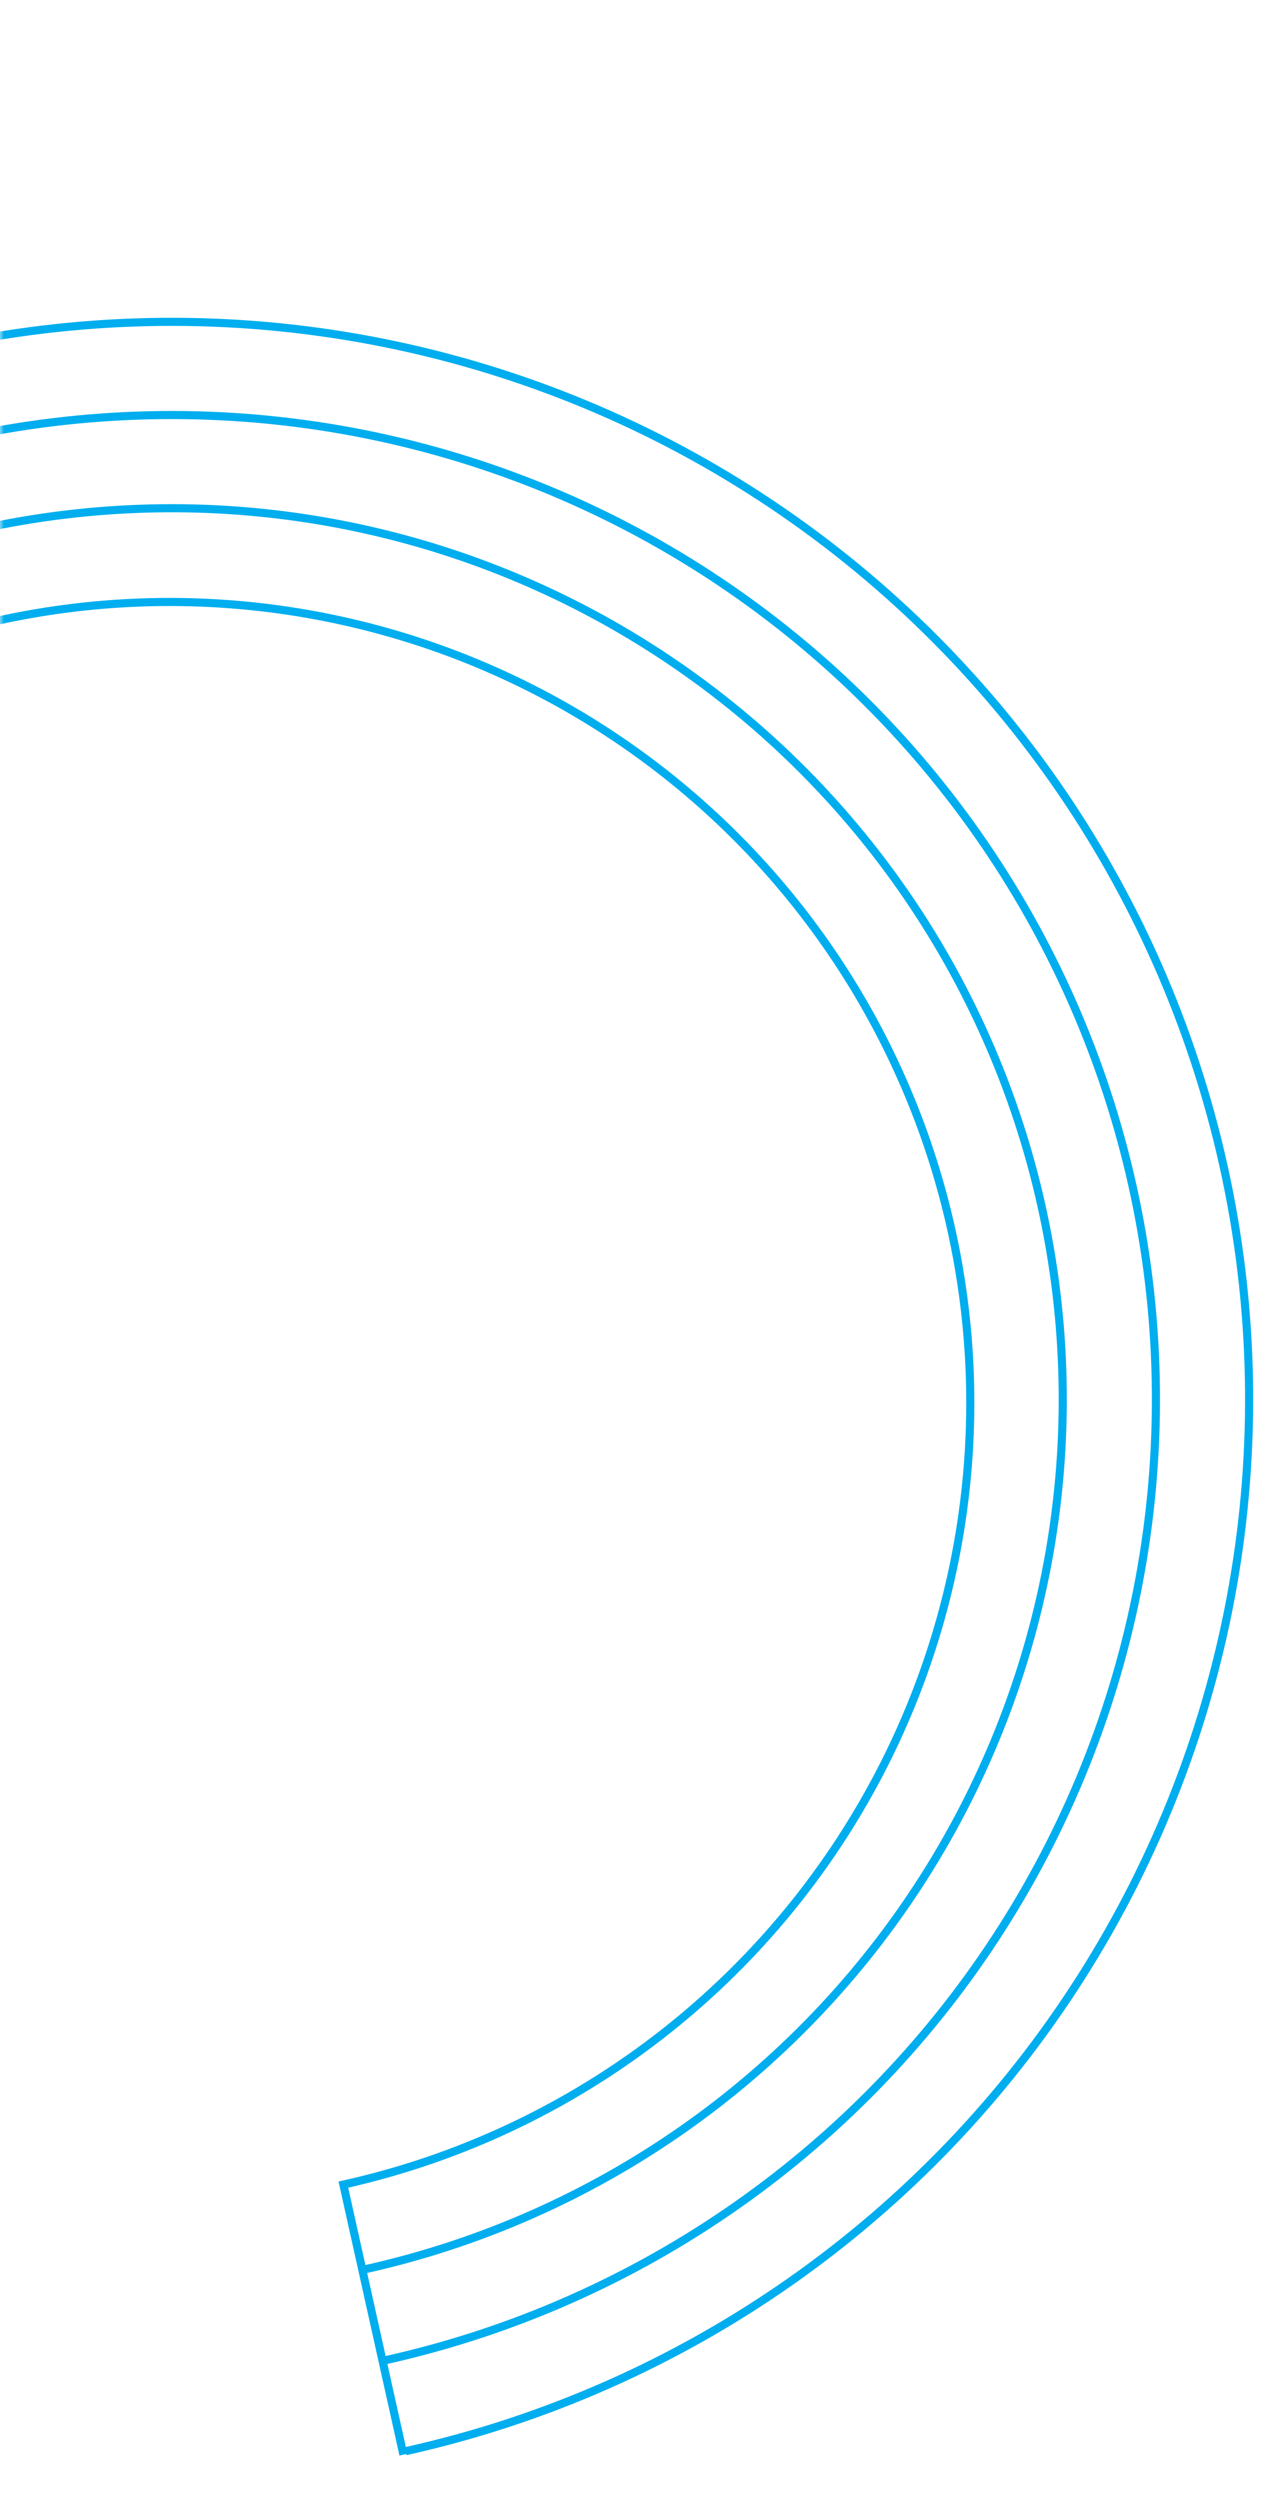 <svg width="156" height="308" viewBox="0 0 156 308" fill="none" xmlns="http://www.w3.org/2000/svg">
<mask id="mask0_118_2034" style="mask-type:alpha" maskUnits="userSpaceOnUse" x="0" y="0" width="156" height="308">
<rect width="156" height="308" fill="#00AEEF"/>
</mask>
<g mask="url(#mask0_118_2034)">
<path d="M44.997 279.578C73.421 273.258 98.171 255.904 113.8 231.336C129.43 206.768 134.66 176.997 128.339 148.573C122.019 120.149 104.666 95.4 80.098 79.77C55.529 64.141 25.759 58.911 -2.666 65.231" stroke="#00AEEF"/>
<path d="M-0.523 76.517C25.021 70.836 51.776 75.537 73.855 89.583C95.934 103.629 111.53 125.871 117.21 151.416C122.89 176.96 118.19 203.715 104.144 225.794C90.097 247.873 67.855 263.469 42.311 269.149L49.709 302.421" stroke="#00AEEF"/>
<path d="M47.489 290.786C63.035 287.329 77.748 280.844 90.788 271.701C103.828 262.558 114.939 250.936 123.488 237.499C132.036 224.062 137.854 209.073 140.609 193.387C143.365 177.702 143.004 161.627 139.547 146.081C136.09 130.535 129.605 115.822 120.462 102.782C111.319 89.742 99.698 78.631 86.26 70.083C72.823 61.535 57.834 55.717 42.149 52.961C26.463 50.206 10.388 50.566 -5.158 54.023" stroke="#00AEEF"/>
<path d="M49.982 301.993C84.351 294.351 114.277 273.368 133.175 243.662C152.074 213.955 158.398 177.958 150.755 143.589C143.113 109.22 122.13 79.294 92.424 60.396C62.717 41.497 26.72 35.173 -7.649 42.816" stroke="#00AEEF"/>
</g>
</svg>
